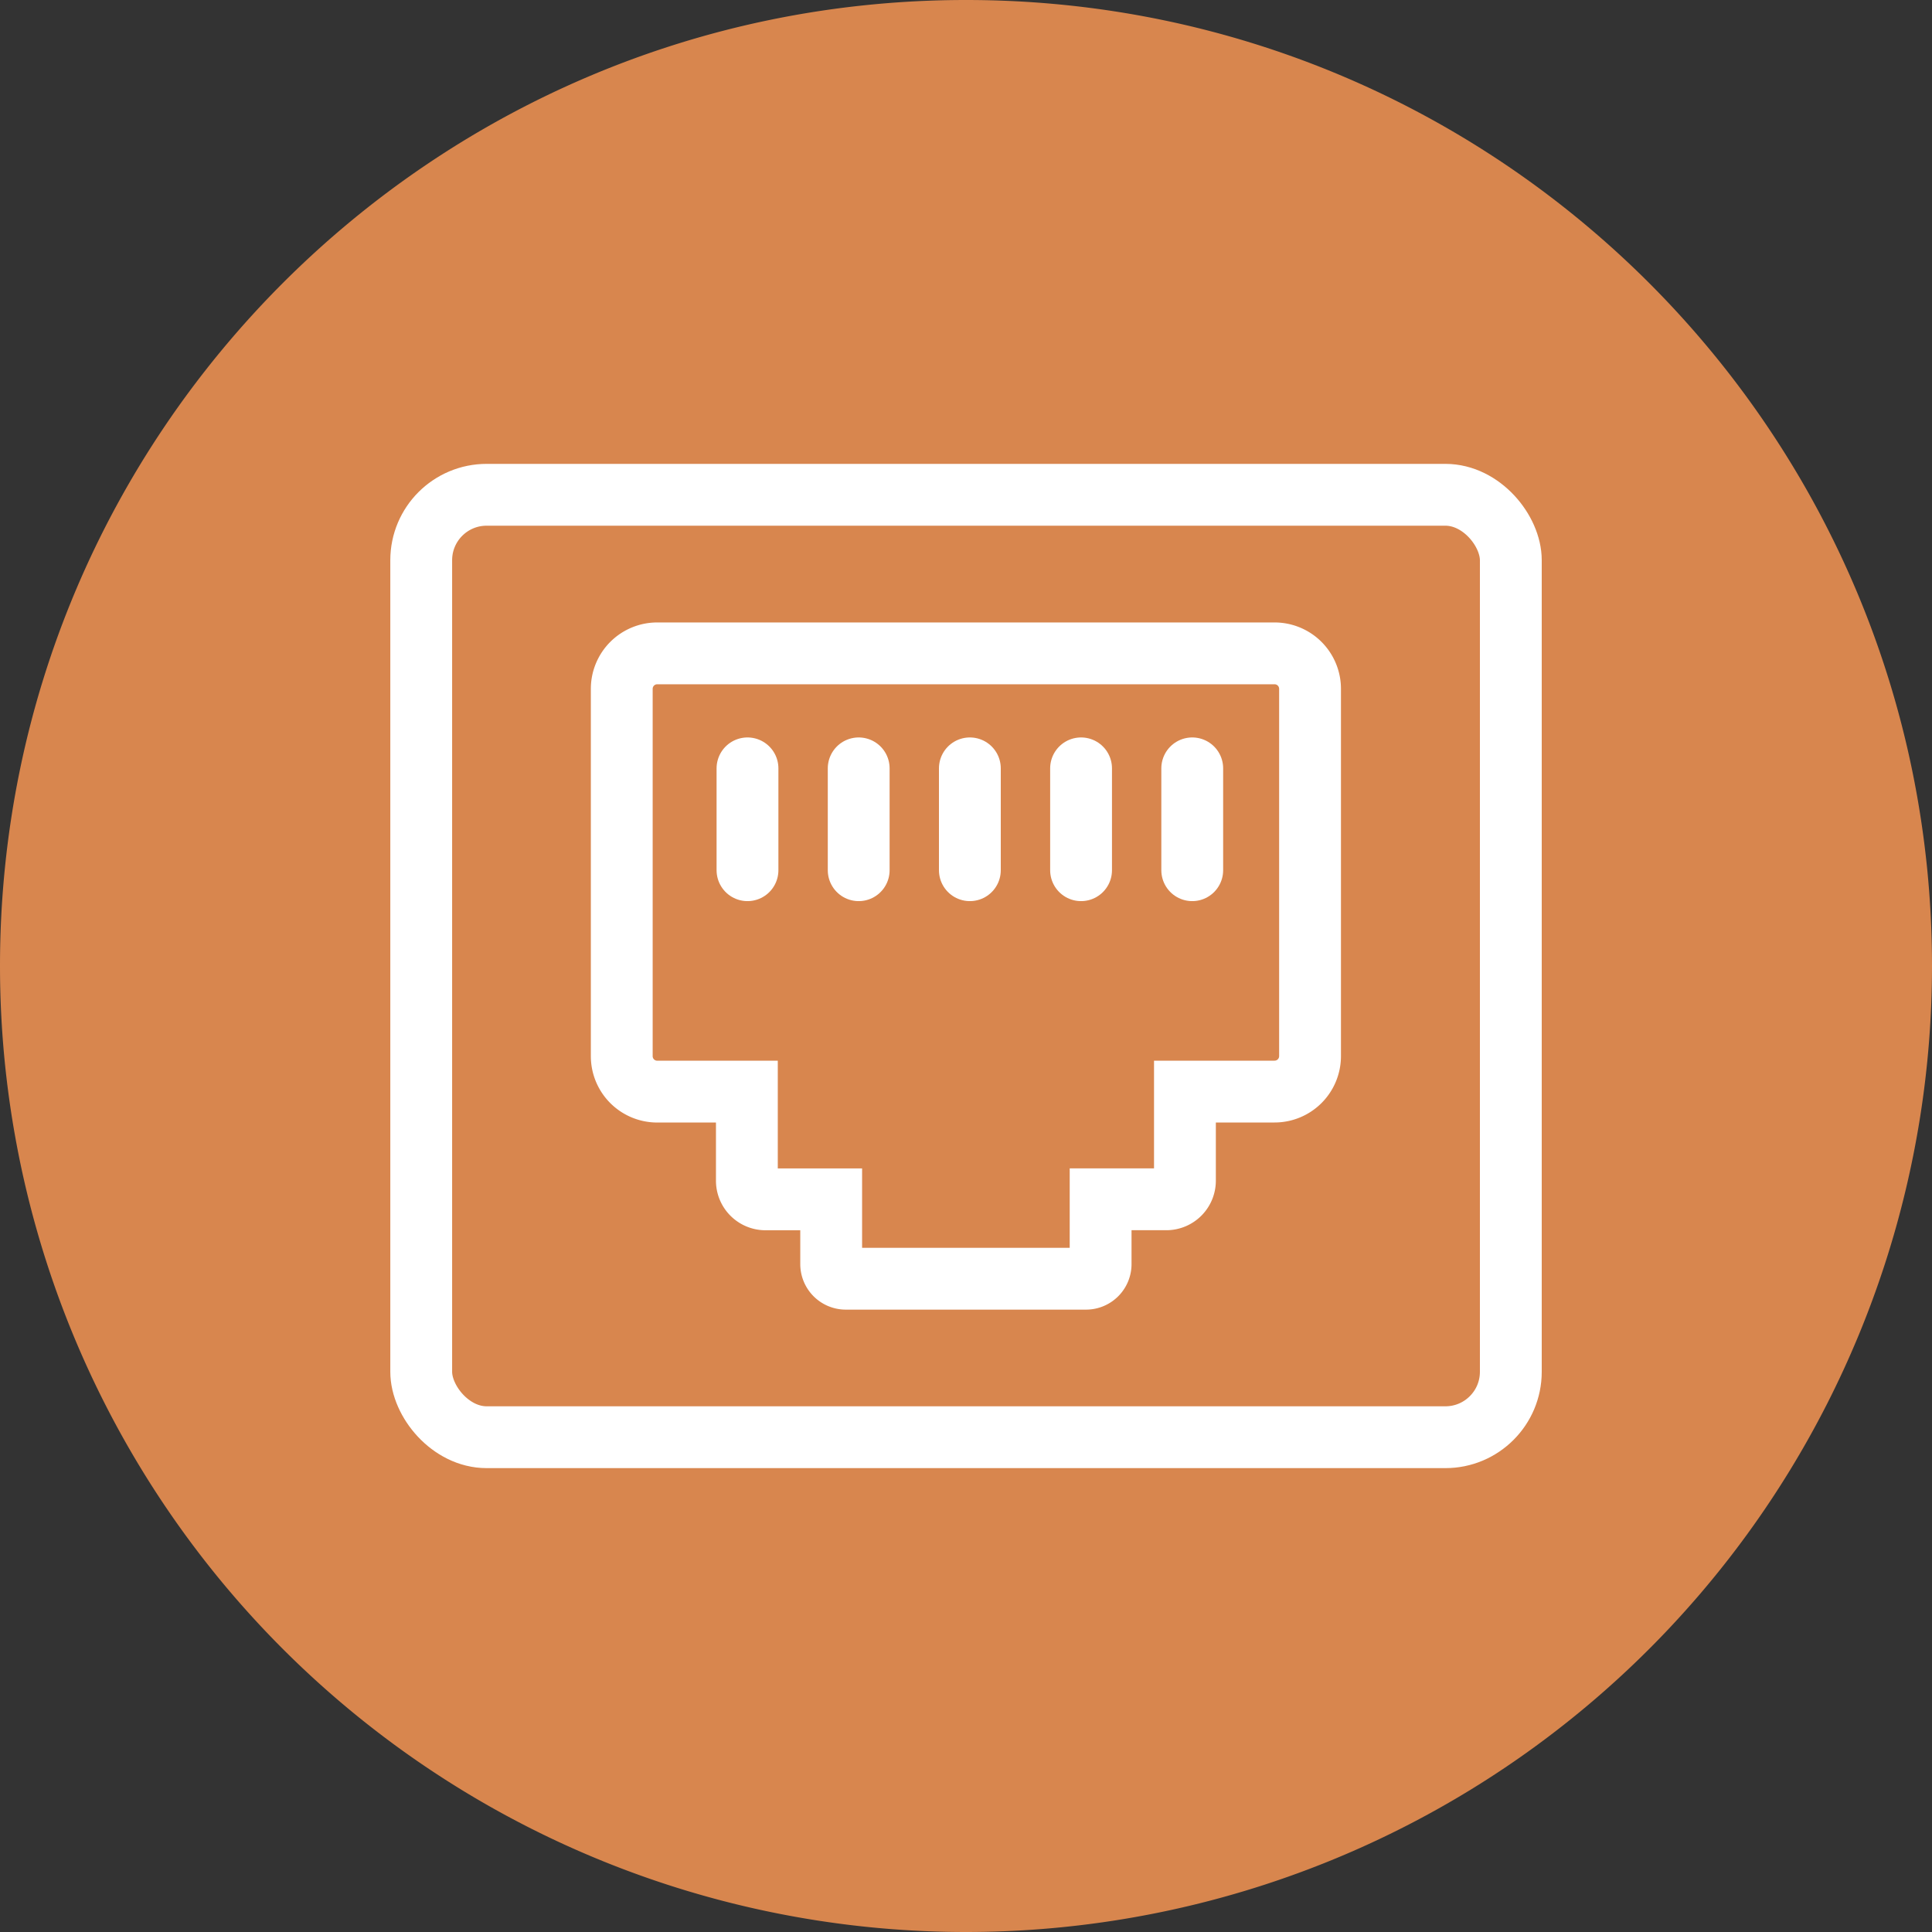 <svg width="40" height="40" id="Layer_1" data-name="Layer 1" xmlns="http://www.w3.org/2000/svg" viewBox="0 0 500 500">
  <rect x="0" y="0" width="500" height="500" fill="#333333" stroke="none"/>
  <defs>
    <style>
      .cls-1 {
        fill: #d8864e;
      }

      .cls-2 {
        fill: none;
        stroke: #fff;
        stroke-linecap: round;
        stroke-miterlimit: 10;
        stroke-width: 16px;
      }
    </style>
  </defs>
  <title>port</title>
  <path class="cls-1" d="M500,250A250,250,0,1,1,0,250C0,111.93,111.93,0,250,0S500,111.93,500,250Z" />
  <rect class="cls-2" x="109.01" y="128.05" width="281.99" height="243.9" rx="16.93" ry="16.93" />
  <path class="cls-2" d="M329.91,169.09H170.09a9.18,9.18,0,0,0-9.18,9.18v95.06a9.18,9.18,0,0,0,9.18,9.18h23.2v23.06a4.82,4.82,0,0,0,4.82,4.82h17v16.76a3.78,3.78,0,0,0,3.78,3.78h62.17a3.78,3.78,0,0,0,3.78-3.78V310.38h17a4.82,4.82,0,0,0,4.82-4.82V282.5h23.2a9.18,9.18,0,0,0,9.18-9.18V178.27A9.18,9.18,0,0,0,329.91,169.09Z" />
  <line class="cls-2" x1="193.45" y1="198.85" x2="193.45" y2="225.21" />
  <line class="cls-2" x1="222.23" y1="198.85" x2="222.23" y2="225.21" />
  <line class="cls-2" x1="251" y1="198.85" x2="251" y2="225.21" />
  <line class="cls-2" x1="279.78" y1="198.85" x2="279.78" y2="225.21" />
  <line class="cls-2" x1="308.55" y1="198.85" x2="308.55" y2="225.21" />
</svg>